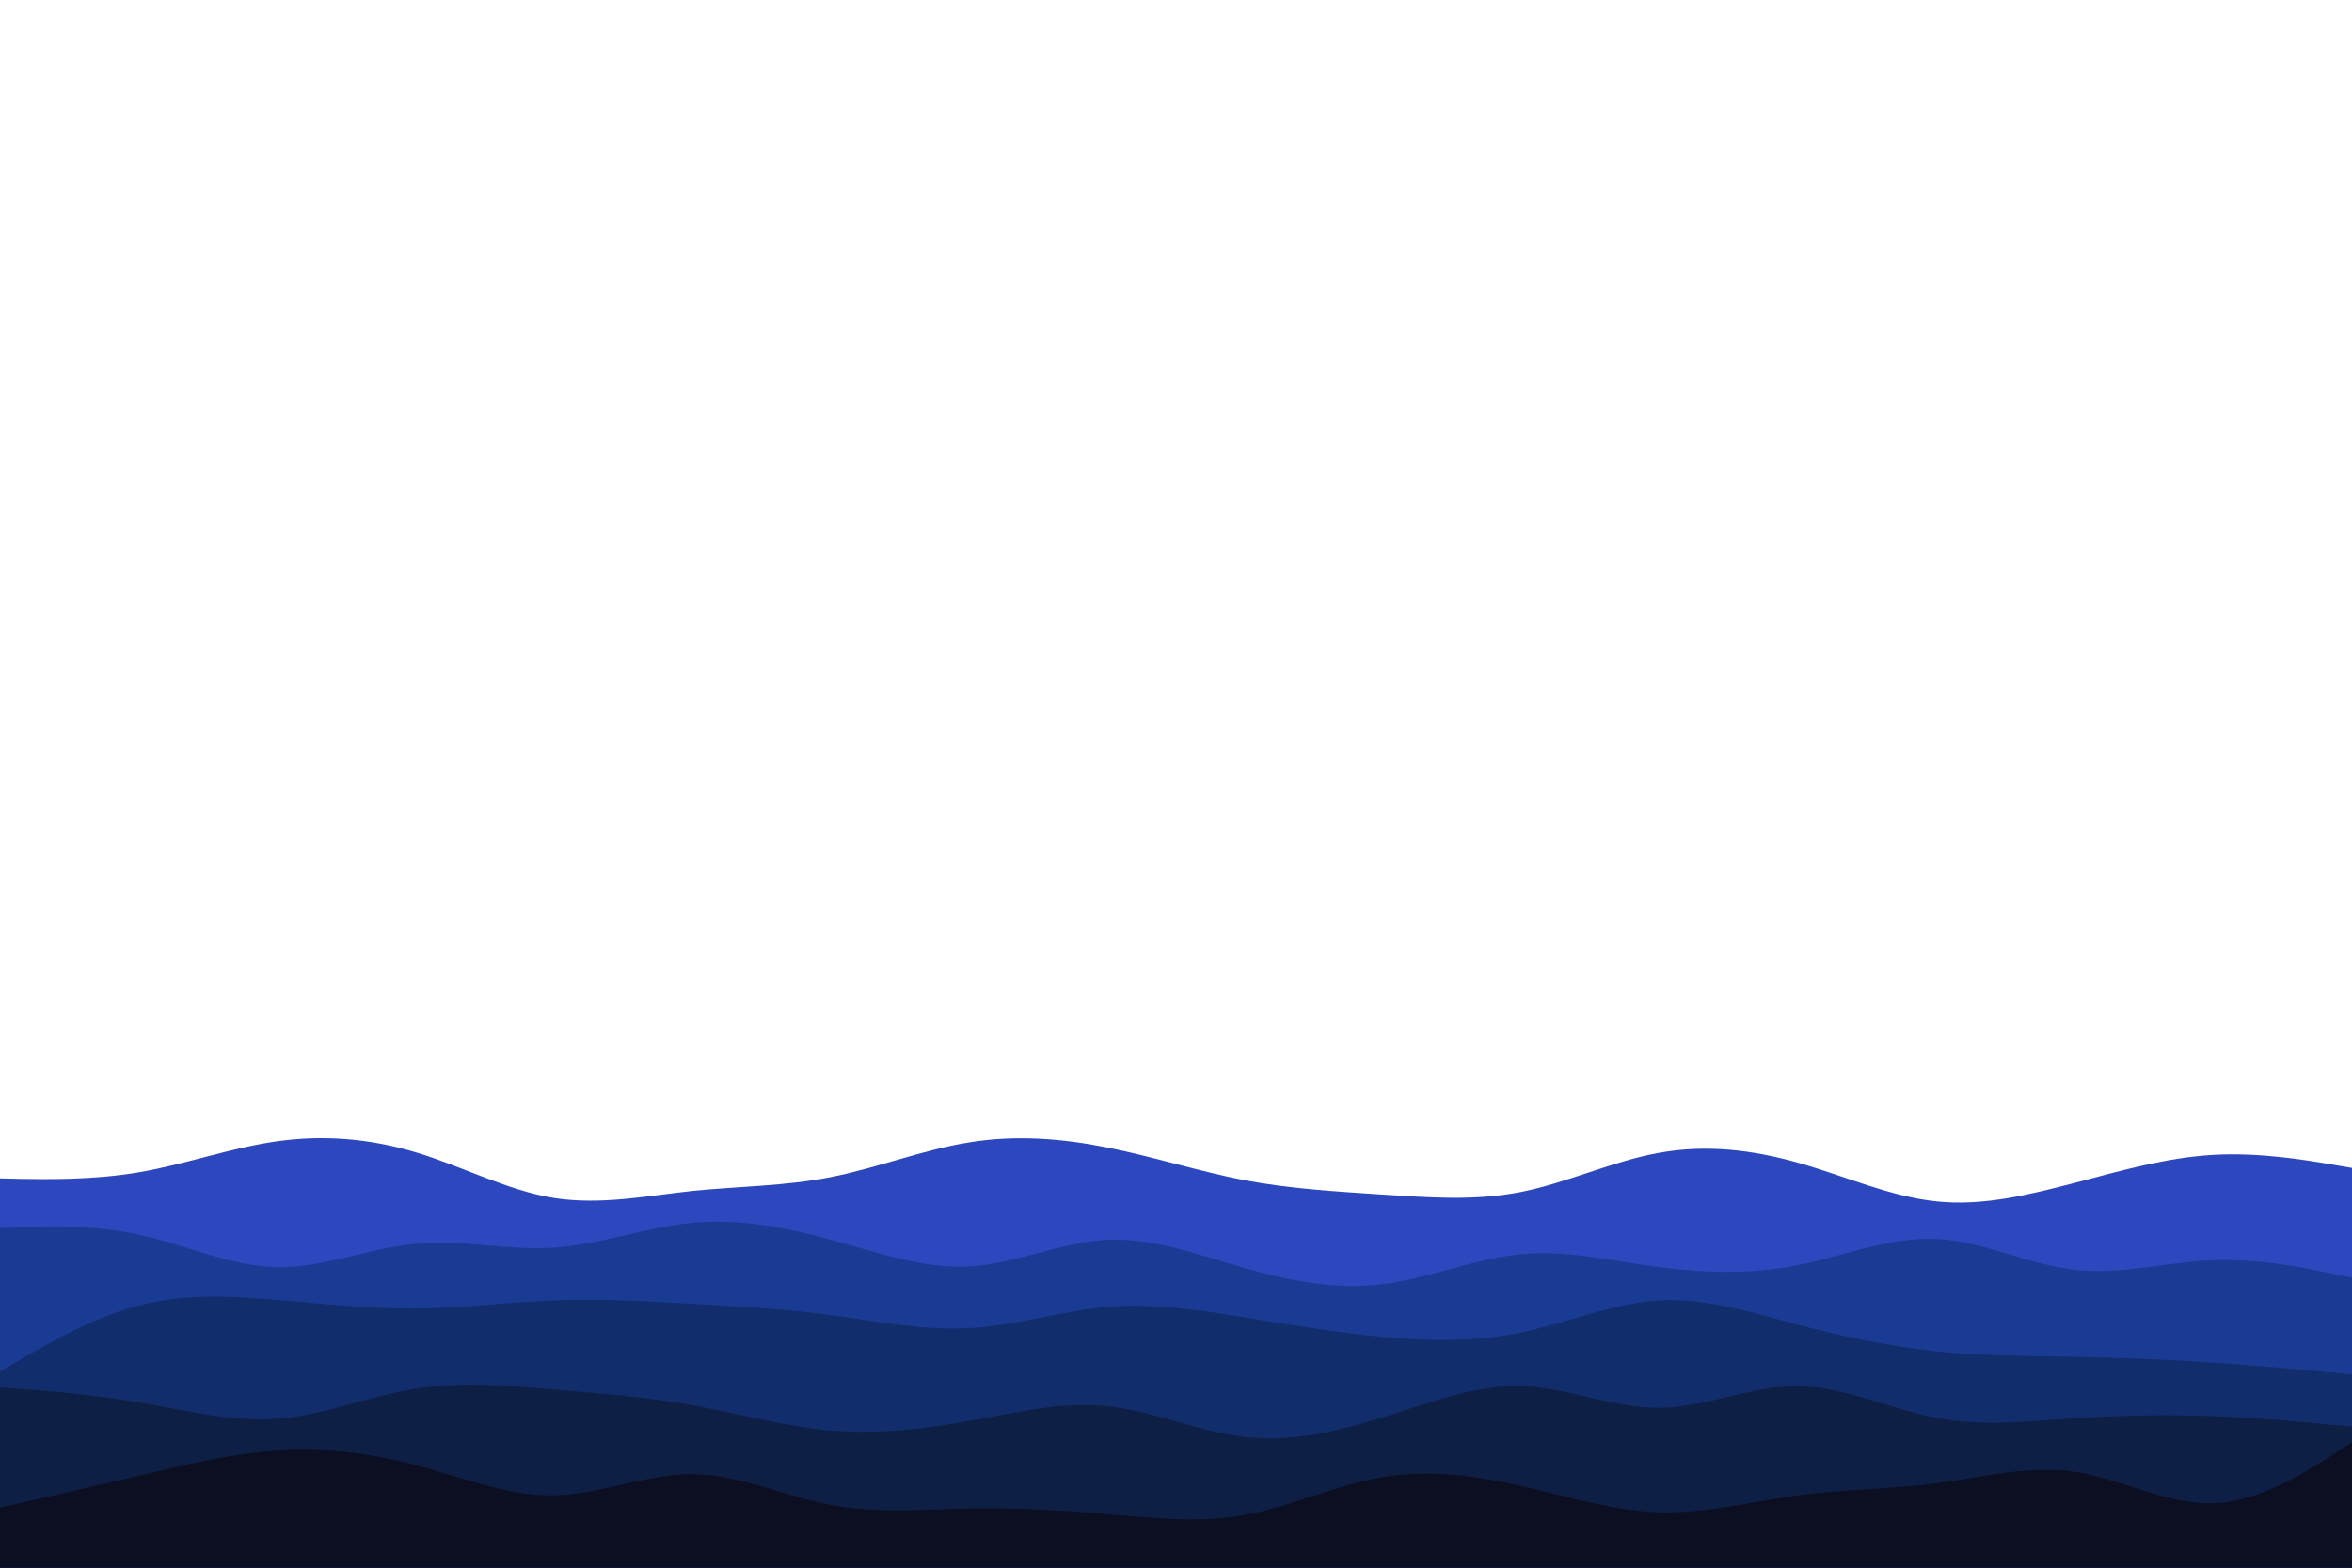 <svg id="visual" viewBox="0 0 900 600" xmlns="http://www.w3.org/2000/svg" xmlns:xlink="http://www.w3.org/1999/xlink" version="1.1"><path d="M0 451L8.8 451.2C17.7 451.3 35.3 451.7 53 448.7C70.7 445.7 88.3 439.3 106 436.8C123.7 434.3 141.3 435.7 159 441C176.7 446.3 194.3 455.7 212 458.5C229.7 461.3 247.3 457.7 265 455.8C282.7 454 300.3 454 318 450.5C335.7 447 353.3 440 371 437.2C388.7 434.3 406.3 435.7 423.8 439.2C441.3 442.7 458.7 448.3 476.2 451.7C493.7 455 511.3 456 529 457.2C546.7 458.3 564.3 459.7 582 456.2C599.7 452.7 617.3 444.3 635 441.2C652.7 438 670.3 440 688 445C705.7 450 723.3 458 741 459.8C758.7 461.7 776.3 457.3 794 452.7C811.7 448 829.3 443 847 442C864.7 441 882.3 444 891.2 445.5L900 447L900 601L891.2 601C882.3 601 864.7 601 847 601C829.3 601 811.7 601 794 601C776.3 601 758.7 601 741 601C723.3 601 705.7 601 688 601C670.3 601 652.7 601 635 601C617.3 601 599.7 601 582 601C564.3 601 546.7 601 529 601C511.3 601 493.7 601 476.2 601C458.7 601 441.3 601 423.8 601C406.3 601 388.7 601 371 601C353.3 601 335.7 601 318 601C300.3 601 282.7 601 265 601C247.3 601 229.7 601 212 601C194.3 601 176.7 601 159 601C141.3 601 123.7 601 106 601C88.3 601 70.7 601 53 601C35.3 601 17.7 601 8.8 601L0 601Z" fill="#2d48be"></path><path d="M0 470L8.8 469.7C17.7 469.3 35.3 468.7 53 472.5C70.7 476.3 88.3 484.7 106 485C123.7 485.3 141.3 477.7 159 476C176.7 474.3 194.3 478.7 212 477.5C229.7 476.3 247.3 469.7 265 468C282.7 466.3 300.3 469.7 318 474.5C335.7 479.3 353.3 485.7 371 484.7C388.7 483.7 406.3 475.3 423.8 474.5C441.3 473.7 458.7 480.3 476.2 485.3C493.7 490.3 511.3 493.7 529 491.5C546.7 489.3 564.3 481.7 582 480C599.7 478.3 617.3 482.7 635 485C652.7 487.3 670.3 487.7 688 484.2C705.7 480.7 723.3 473.3 741 474.2C758.7 475 776.3 484 794 486C811.7 488 829.3 483 847 482.3C864.7 481.7 882.3 485.3 891.2 487.2L900 489L900 601L891.2 601C882.3 601 864.7 601 847 601C829.3 601 811.7 601 794 601C776.3 601 758.7 601 741 601C723.3 601 705.7 601 688 601C670.3 601 652.7 601 635 601C617.3 601 599.7 601 582 601C564.3 601 546.7 601 529 601C511.3 601 493.7 601 476.2 601C458.7 601 441.3 601 423.8 601C406.3 601 388.7 601 371 601C353.3 601 335.7 601 318 601C300.3 601 282.7 601 265 601C247.3 601 229.7 601 212 601C194.3 601 176.7 601 159 601C141.3 601 123.7 601 106 601C88.3 601 70.7 601 53 601C35.3 601 17.7 601 8.8 601L0 601Z" fill="#1a3b94"></path><path d="M0 525L8.8 519.8C17.7 514.7 35.3 504.3 53 499.7C70.7 495 88.3 496 106 497.5C123.7 499 141.3 501 159 500.8C176.7 500.7 194.3 498.3 212 497.7C229.7 497 247.3 498 265 499C282.7 500 300.3 501 318 503.3C335.7 505.7 353.3 509.3 371 508.3C388.7 507.3 406.3 501.7 423.8 500.2C441.3 498.7 458.7 501.3 476.2 504.2C493.7 507 511.3 510 529 511.7C546.7 513.3 564.3 513.7 582 510C599.7 506.3 617.3 498.7 635 497.7C652.7 496.7 670.3 502.3 688 507C705.7 511.7 723.3 515.3 741 517.2C758.7 519 776.3 519 794 519.3C811.7 519.7 829.3 520.3 847 521.5C864.7 522.7 882.3 524.3 891.2 525.2L900 526L900 601L891.2 601C882.3 601 864.7 601 847 601C829.3 601 811.7 601 794 601C776.3 601 758.7 601 741 601C723.3 601 705.7 601 688 601C670.3 601 652.7 601 635 601C617.3 601 599.7 601 582 601C564.3 601 546.7 601 529 601C511.3 601 493.7 601 476.2 601C458.7 601 441.3 601 423.8 601C406.3 601 388.7 601 371 601C353.3 601 335.7 601 318 601C300.3 601 282.7 601 265 601C247.3 601 229.7 601 212 601C194.3 601 176.7 601 159 601C141.3 601 123.7 601 106 601C88.3 601 70.7 601 53 601C35.3 601 17.7 601 8.8 601L0 601Z" fill="#112d6c"></path><path d="M0 531L8.8 531.7C17.7 532.3 35.3 533.7 53 536.7C70.7 539.7 88.3 544.3 106 543C123.7 541.7 141.3 534.3 159 531.5C176.7 528.7 194.3 530.3 212 531.8C229.7 533.3 247.3 534.7 265 537.8C282.7 541 300.3 546 318 547.5C335.7 549 353.3 547 371 543.8C388.7 540.7 406.3 536.3 423.8 538.2C441.3 540 458.7 548 476.2 550C493.7 552 511.3 548 529 542.5C546.7 537 564.3 530 582 530.5C599.7 531 617.3 539 635 538.8C652.7 538.7 670.3 530.3 688 530.5C705.7 530.7 723.3 539.3 741 542.7C758.7 546 776.3 544 794 542.8C811.7 541.7 829.3 541.3 847 542C864.7 542.7 882.3 544.3 891.2 545.2L900 546L900 601L891.2 601C882.3 601 864.7 601 847 601C829.3 601 811.7 601 794 601C776.3 601 758.7 601 741 601C723.3 601 705.7 601 688 601C670.3 601 652.7 601 635 601C617.3 601 599.7 601 582 601C564.3 601 546.7 601 529 601C511.3 601 493.7 601 476.2 601C458.7 601 441.3 601 423.8 601C406.3 601 388.7 601 371 601C353.3 601 335.7 601 318 601C300.3 601 282.7 601 265 601C247.3 601 229.7 601 212 601C194.3 601 176.7 601 159 601C141.3 601 123.7 601 106 601C88.3 601 70.7 601 53 601C35.3 601 17.7 601 8.8 601L0 601Z" fill="#0e1f45"></path><path d="M0 577L8.8 575C17.7 573 35.3 569 53 564.8C70.7 560.7 88.3 556.3 106 555.2C123.7 554 141.3 556 159 560.7C176.7 565.3 194.3 572.7 212 572.3C229.7 572 247.3 564 265 564.2C282.7 564.3 300.3 572.7 318 576C335.7 579.3 353.3 577.7 371 577.3C388.7 577 406.3 578 423.8 579.5C441.3 581 458.7 583 476.2 579.8C493.7 576.7 511.3 568.3 529 565.3C546.7 562.3 564.3 564.7 582 568.7C599.7 572.7 617.3 578.3 635 578.8C652.7 579.3 670.3 574.7 688 572.3C705.7 570 723.3 570 741 567.7C758.7 565.3 776.3 560.7 794 563.3C811.7 566 829.3 576 847 575.3C864.7 574.7 882.3 563.3 891.2 557.7L900 552L900 601L891.2 601C882.3 601 864.7 601 847 601C829.3 601 811.7 601 794 601C776.3 601 758.7 601 741 601C723.3 601 705.7 601 688 601C670.3 601 652.7 601 635 601C617.3 601 599.7 601 582 601C564.3 601 546.7 601 529 601C511.3 601 493.7 601 476.2 601C458.7 601 441.3 601 423.8 601C406.3 601 388.7 601 371 601C353.3 601 335.7 601 318 601C300.3 601 282.7 601 265 601C247.3 601 229.7 601 212 601C194.3 601 176.7 601 159 601C141.3 601 123.7 601 106 601C88.3 601 70.7 601 53 601C35.3 601 17.7 601 8.8 601L0 601Z" fill="#0b0f21"></path></svg>